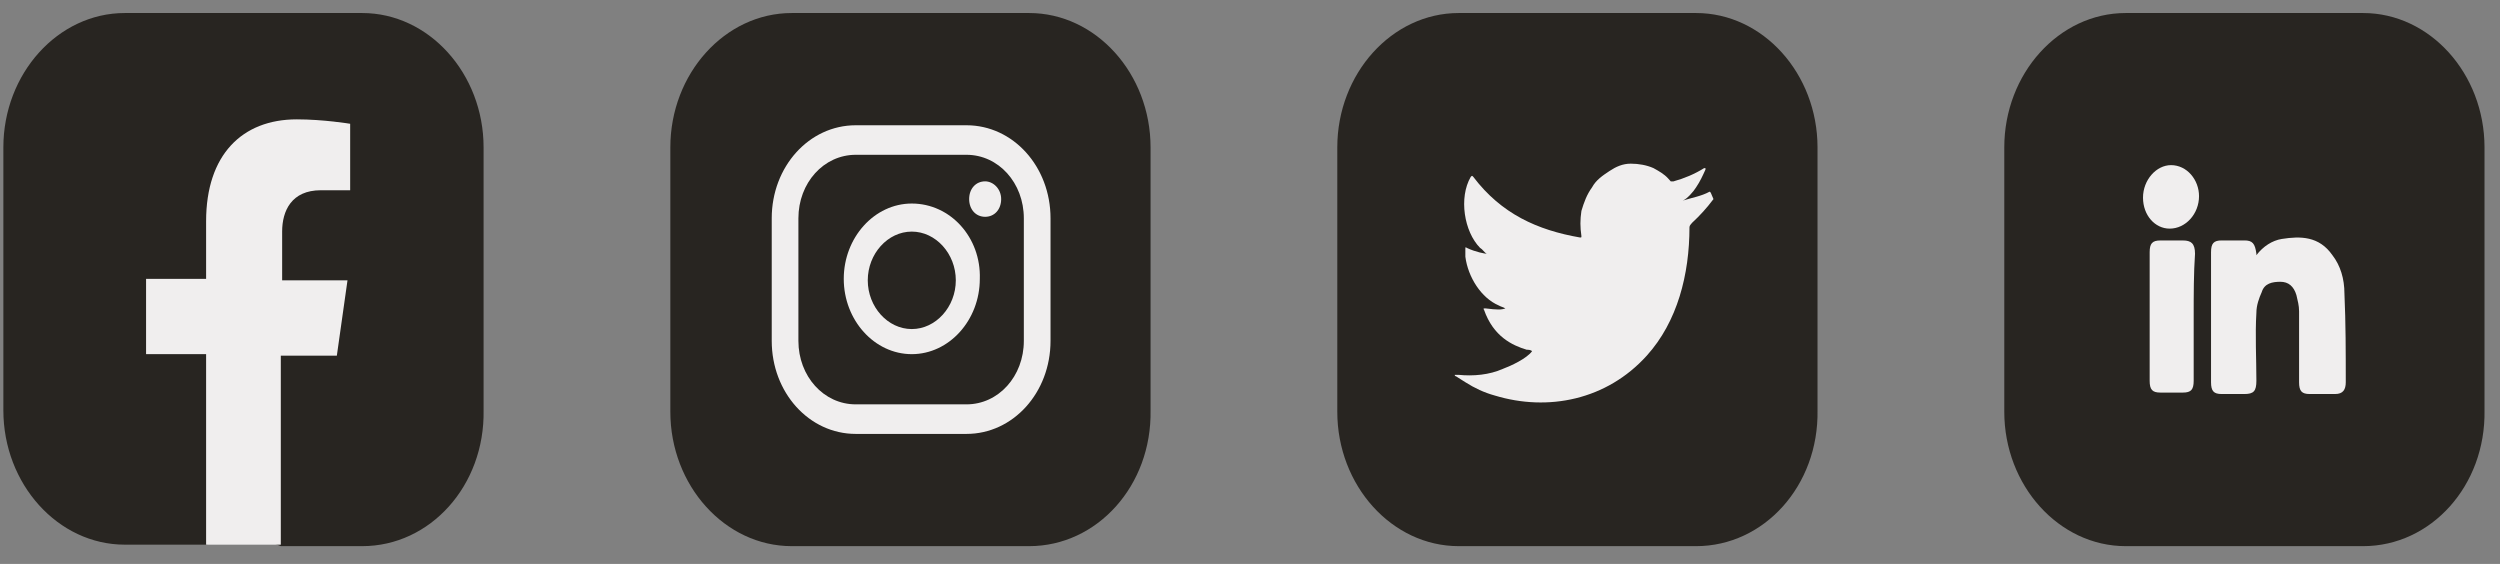 <svg width="133" height="30" viewBox="0 0 133 30" fill="none" xmlns="http://www.w3.org/2000/svg">
<rect x="0" y="0" width="133" height="30" fill="#808080" stroke="none"/>
<path d="M90.234 29.055H77.602C74.054 29.055 71.144 25.833 71.144 21.905V7.843C71.144 3.914 74.054 0.693 77.602 0.693H90.234C93.783 0.693 96.692 3.914 96.692 7.843V21.827C96.763 25.833 93.854 29.055 90.234 29.055Z" fill="#282521"/>
<path d="M90.944 10.2C90.518 10.435 90.022 10.514 89.525 10.671C89.738 10.592 90.093 10.2 90.234 9.964C90.447 9.65 90.589 9.336 90.731 9.021V8.943H90.66C90.163 9.257 89.596 9.493 89.028 9.65C88.957 9.65 88.957 9.65 88.886 9.65C88.815 9.571 88.815 9.571 88.744 9.493C88.531 9.257 88.248 9.1 87.964 8.943C87.609 8.786 87.183 8.707 86.757 8.707C86.331 8.707 85.977 8.864 85.622 9.1C85.267 9.336 84.912 9.571 84.699 9.964C84.415 10.357 84.273 10.75 84.131 11.221C84.061 11.692 84.061 12.085 84.131 12.557C84.131 12.635 84.131 12.635 84.061 12.635C81.79 12.242 79.874 11.378 78.383 9.414C78.312 9.336 78.312 9.336 78.241 9.414C77.603 10.514 77.886 12.321 78.738 13.185C78.88 13.264 78.951 13.421 79.093 13.499C79.022 13.499 78.525 13.421 78.028 13.185C77.957 13.107 77.957 13.185 77.957 13.264C77.957 13.421 77.957 13.499 77.957 13.656C78.099 14.756 78.809 15.856 79.731 16.249C79.874 16.328 79.944 16.328 80.086 16.406C79.874 16.485 79.661 16.485 79.022 16.406C78.951 16.406 78.88 16.406 78.951 16.485C79.448 17.899 80.441 18.37 81.222 18.606C81.293 18.606 81.435 18.606 81.506 18.684C81.222 19.077 80.37 19.47 79.944 19.627C79.235 19.942 78.383 20.02 77.603 19.942C77.461 19.942 77.461 19.942 77.39 19.942C77.39 19.942 77.39 20.02 77.461 20.02C77.603 20.099 77.815 20.256 77.957 20.334C78.454 20.649 78.951 20.884 79.519 21.041C82.357 21.906 85.48 21.277 87.609 18.92C89.241 17.113 89.88 14.599 89.88 12.085C89.88 12.007 89.951 11.928 90.022 11.85C90.447 11.457 90.802 11.064 91.157 10.592C91.015 10.278 91.015 10.2 90.944 10.2C91.015 10.2 91.015 10.2 90.944 10.2C91.015 10.121 91.015 10.121 90.944 10.2Z" fill="#F0EEEE"/>
<path d="M54.752 29.055H42.12C38.572 29.055 35.662 25.833 35.662 21.905V7.843C35.662 3.914 38.572 0.693 42.12 0.693H54.752C58.3 0.693 61.21 3.914 61.21 7.843V21.827C61.281 25.833 58.371 29.055 54.752 29.055Z" fill="#282521"/>
<path d="M52.41 9.648C51.913 9.648 51.559 10.041 51.559 10.591C51.559 11.141 51.913 11.534 52.41 11.534C52.907 11.534 53.262 11.141 53.262 10.591C53.262 10.041 52.836 9.648 52.41 9.648Z" fill="#F0EEEE"/>
<path d="M48.507 10.828C46.52 10.828 44.888 12.635 44.888 14.835C44.888 17.035 46.52 18.841 48.507 18.841C50.494 18.841 52.126 17.035 52.126 14.835C52.197 12.635 50.565 10.828 48.507 10.828ZM48.507 17.506C47.23 17.506 46.165 16.328 46.165 14.913C46.165 13.499 47.23 12.321 48.507 12.321C49.784 12.321 50.849 13.499 50.849 14.913C50.849 16.328 49.784 17.506 48.507 17.506Z" fill="#F0EEEE"/>
<path d="M51.417 23.084H45.526C43.043 23.084 41.056 20.884 41.056 18.134V11.614C41.056 8.864 43.043 6.664 45.526 6.664H51.417C53.901 6.664 55.888 8.864 55.888 11.614V18.134C55.888 20.884 53.901 23.084 51.417 23.084ZM45.526 8.235C43.823 8.235 42.475 9.728 42.475 11.614V18.134C42.475 20.02 43.823 21.512 45.526 21.512H51.417C53.12 21.512 54.468 20.02 54.468 18.134V11.614C54.468 9.728 53.12 8.235 51.417 8.235H45.526V8.235Z" fill="#F0EEEE"/>
<path d="M19.269 29.055H14.94L12.953 28.269L10.966 28.976H6.637C3.088 28.976 0.179 25.755 0.179 21.827V7.843C0.179 3.914 3.088 0.693 6.637 0.693H19.269C22.817 0.693 25.727 3.914 25.727 7.843V21.827C25.797 25.833 22.888 29.055 19.269 29.055Z" fill="#282521"/>
<path d="M10.965 11.77V14.834H7.771V18.841H10.965V28.976H14.939V18.92H17.92L18.487 14.913H15.01V12.32C15.01 11.22 15.507 10.121 17.068 10.121H18.629V6.585C18.629 6.585 17.21 6.35 15.791 6.35C12.881 6.35 10.965 8.235 10.965 11.77Z" fill="#F0EEEE"/>
<path d="M125.718 29.055H113.086C109.538 29.055 106.628 25.833 106.628 21.905V7.843C106.628 3.914 109.538 0.693 113.086 0.693H125.718C129.266 0.693 132.176 3.914 132.176 7.843V21.827C132.247 25.833 129.337 29.055 125.718 29.055Z" fill="#282521"/>
<path d="M120.04 13.577C120.395 13.106 120.891 12.791 121.388 12.713C122.382 12.556 123.375 12.556 124.085 13.577C124.511 14.127 124.724 14.834 124.724 15.62C124.795 17.191 124.795 18.762 124.795 20.333C124.795 20.726 124.653 20.962 124.227 20.962C123.801 20.962 123.304 20.962 122.878 20.962C122.453 20.962 122.311 20.805 122.311 20.333C122.311 19.076 122.311 17.819 122.311 16.562C122.311 16.248 122.24 16.012 122.169 15.698C122.027 15.227 121.743 14.991 121.317 14.991C120.891 14.991 120.466 15.07 120.324 15.541C120.182 15.855 120.04 16.248 120.04 16.641C119.969 17.819 120.04 19.076 120.04 20.255C120.04 20.805 119.898 20.962 119.401 20.962C118.975 20.962 118.55 20.962 118.195 20.962C117.769 20.962 117.627 20.805 117.627 20.333C117.627 18.055 117.627 15.698 117.627 13.42C117.627 12.948 117.769 12.791 118.195 12.791C118.62 12.791 118.975 12.791 119.401 12.791C119.827 12.791 119.969 12.948 120.04 13.498C120.04 13.42 120.04 13.498 120.04 13.577Z" fill="#F0EEEE"/>
<path d="M116.704 16.8C116.704 17.978 116.704 19.078 116.704 20.256C116.704 20.728 116.562 20.885 116.136 20.885C115.711 20.885 115.285 20.885 114.93 20.885C114.504 20.885 114.362 20.728 114.362 20.256C114.362 17.978 114.362 15.7 114.362 13.421C114.362 12.95 114.504 12.793 114.93 12.793C115.356 12.793 115.711 12.793 116.136 12.793C116.562 12.793 116.775 12.95 116.775 13.5C116.704 14.521 116.704 15.7 116.704 16.8Z" fill="#F0EEEE"/>
<path d="M114.008 10.514C114.008 9.571 114.717 8.785 115.498 8.785C116.35 8.785 116.988 9.571 116.988 10.435C116.988 11.378 116.279 12.163 115.427 12.163C114.647 12.163 114.008 11.456 114.008 10.514Z" fill="#F0EEEE"/>
</svg>
